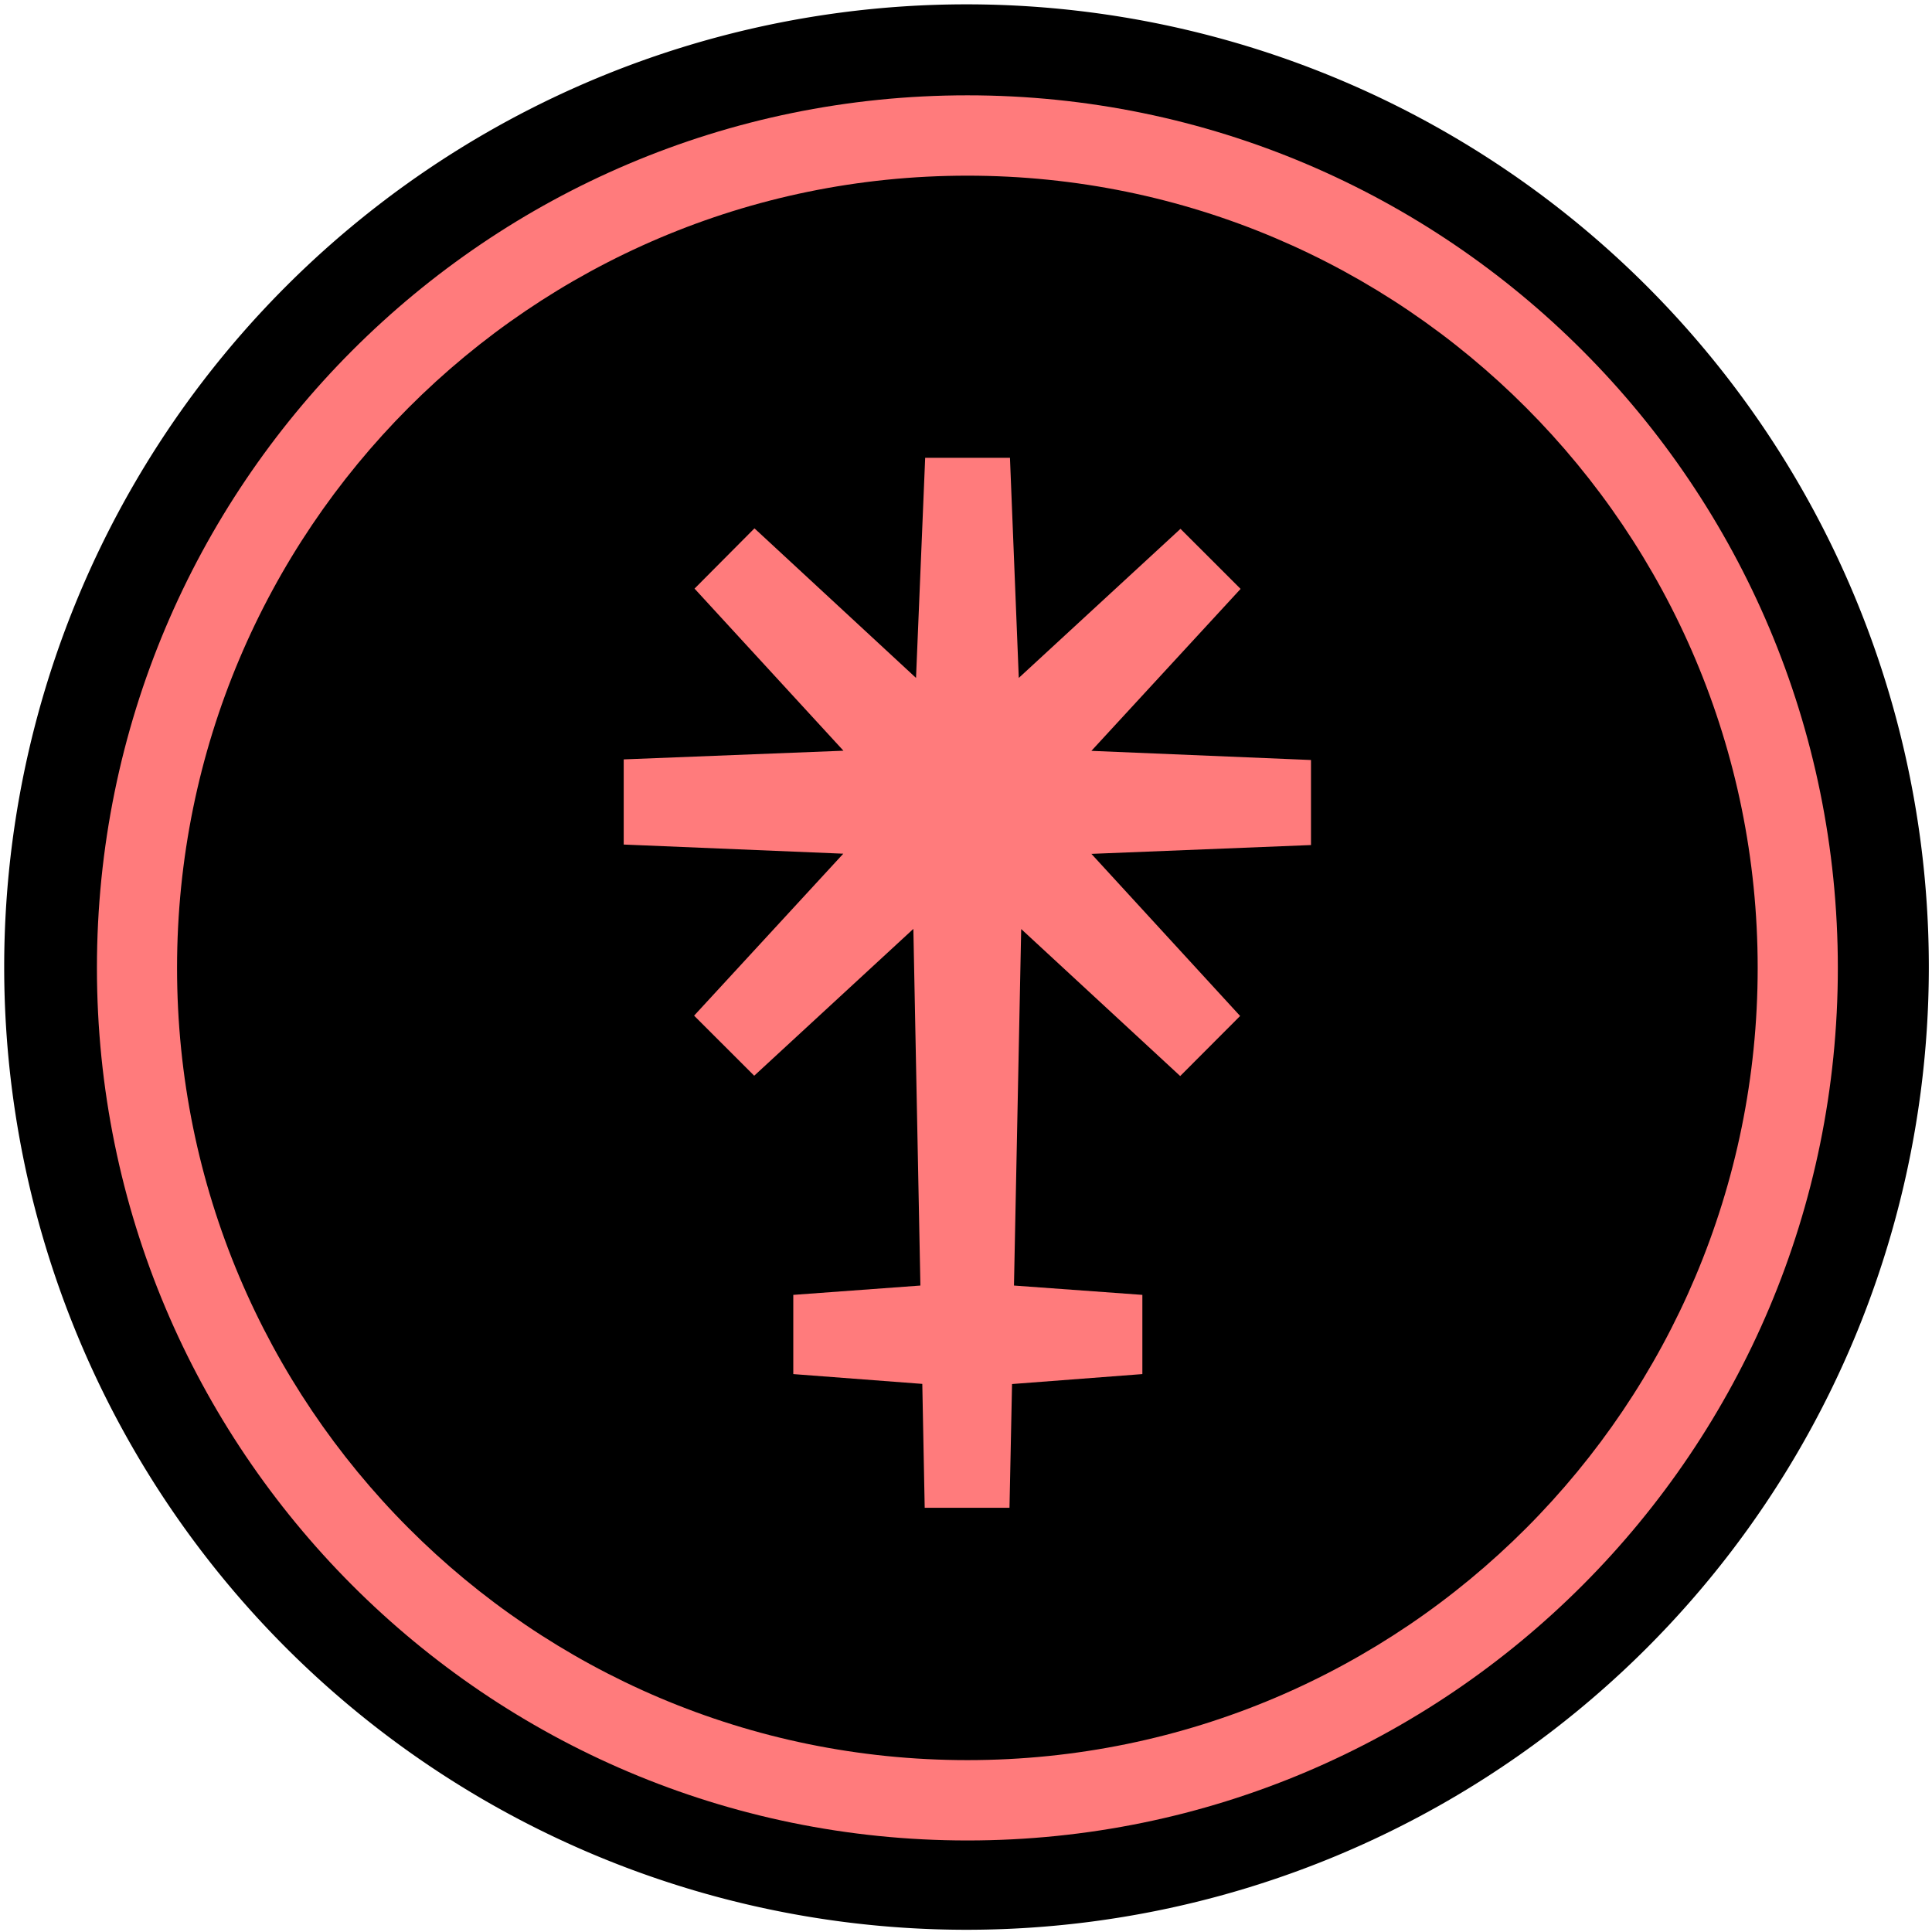 <svg xmlns="http://www.w3.org/2000/svg" viewBox="0 0 53 53" height="200" width="200">
   <g transform="translate(0,-244.083)">
    <path fill="#000" d="M 52.913,270.612 A 26.399,26.41 0 0 1 26.514,297.022 26.399,26.41 0 0 1 0.115,270.612 26.399,26.41 0 0 1 26.514,244.202 26.399,26.41 0 0 1 52.913,270.612 Z" />
    <path fill="#ff7b7c" d="m 26.538,248.902 c -11.972,0 -21.681,9.728 -21.681,21.733 0,12.005 9.708,21.733 21.681,21.733 11.972,0 21.68,-9.727 21.68,-21.733 0,-12.001 -9.708,-21.733 -21.68,-21.733 z M 2.659,270.635 c 0,-13.223 10.693,-23.937 23.879,-23.937 13.186,0 23.879,10.719 23.879,23.937 0,13.223 -10.693,23.937 -23.879,23.937 -13.186,0 -23.879,-10.714 -23.879,-23.937 z" />
    <path fill="#ff7b7c" d="m 35.964,264.932 -6.024,-0.251 4.093,-4.443 -1.649,-1.648 -4.436,4.09 -0.242,-6.038 h -2.326 l -0.251,6.038 -4.432,-4.103 -1.644,1.653 4.085,4.447 -6.028,0.238 v 2.336 l 6.024,0.251 -4.093,4.443 1.649,1.648 4.366,-4.028 0.193,9.784 -3.487,0.256 v 2.173 l 3.539,0.269 0.066,3.398 h 2.326 l 0.07,-3.394 3.575,-0.273 v -2.173 l -3.522,-0.256 0.198,-9.78 4.362,4.033 1.644,-1.648 -4.08,-4.447 6.024,-0.242 z" />
  </g>
</svg>
